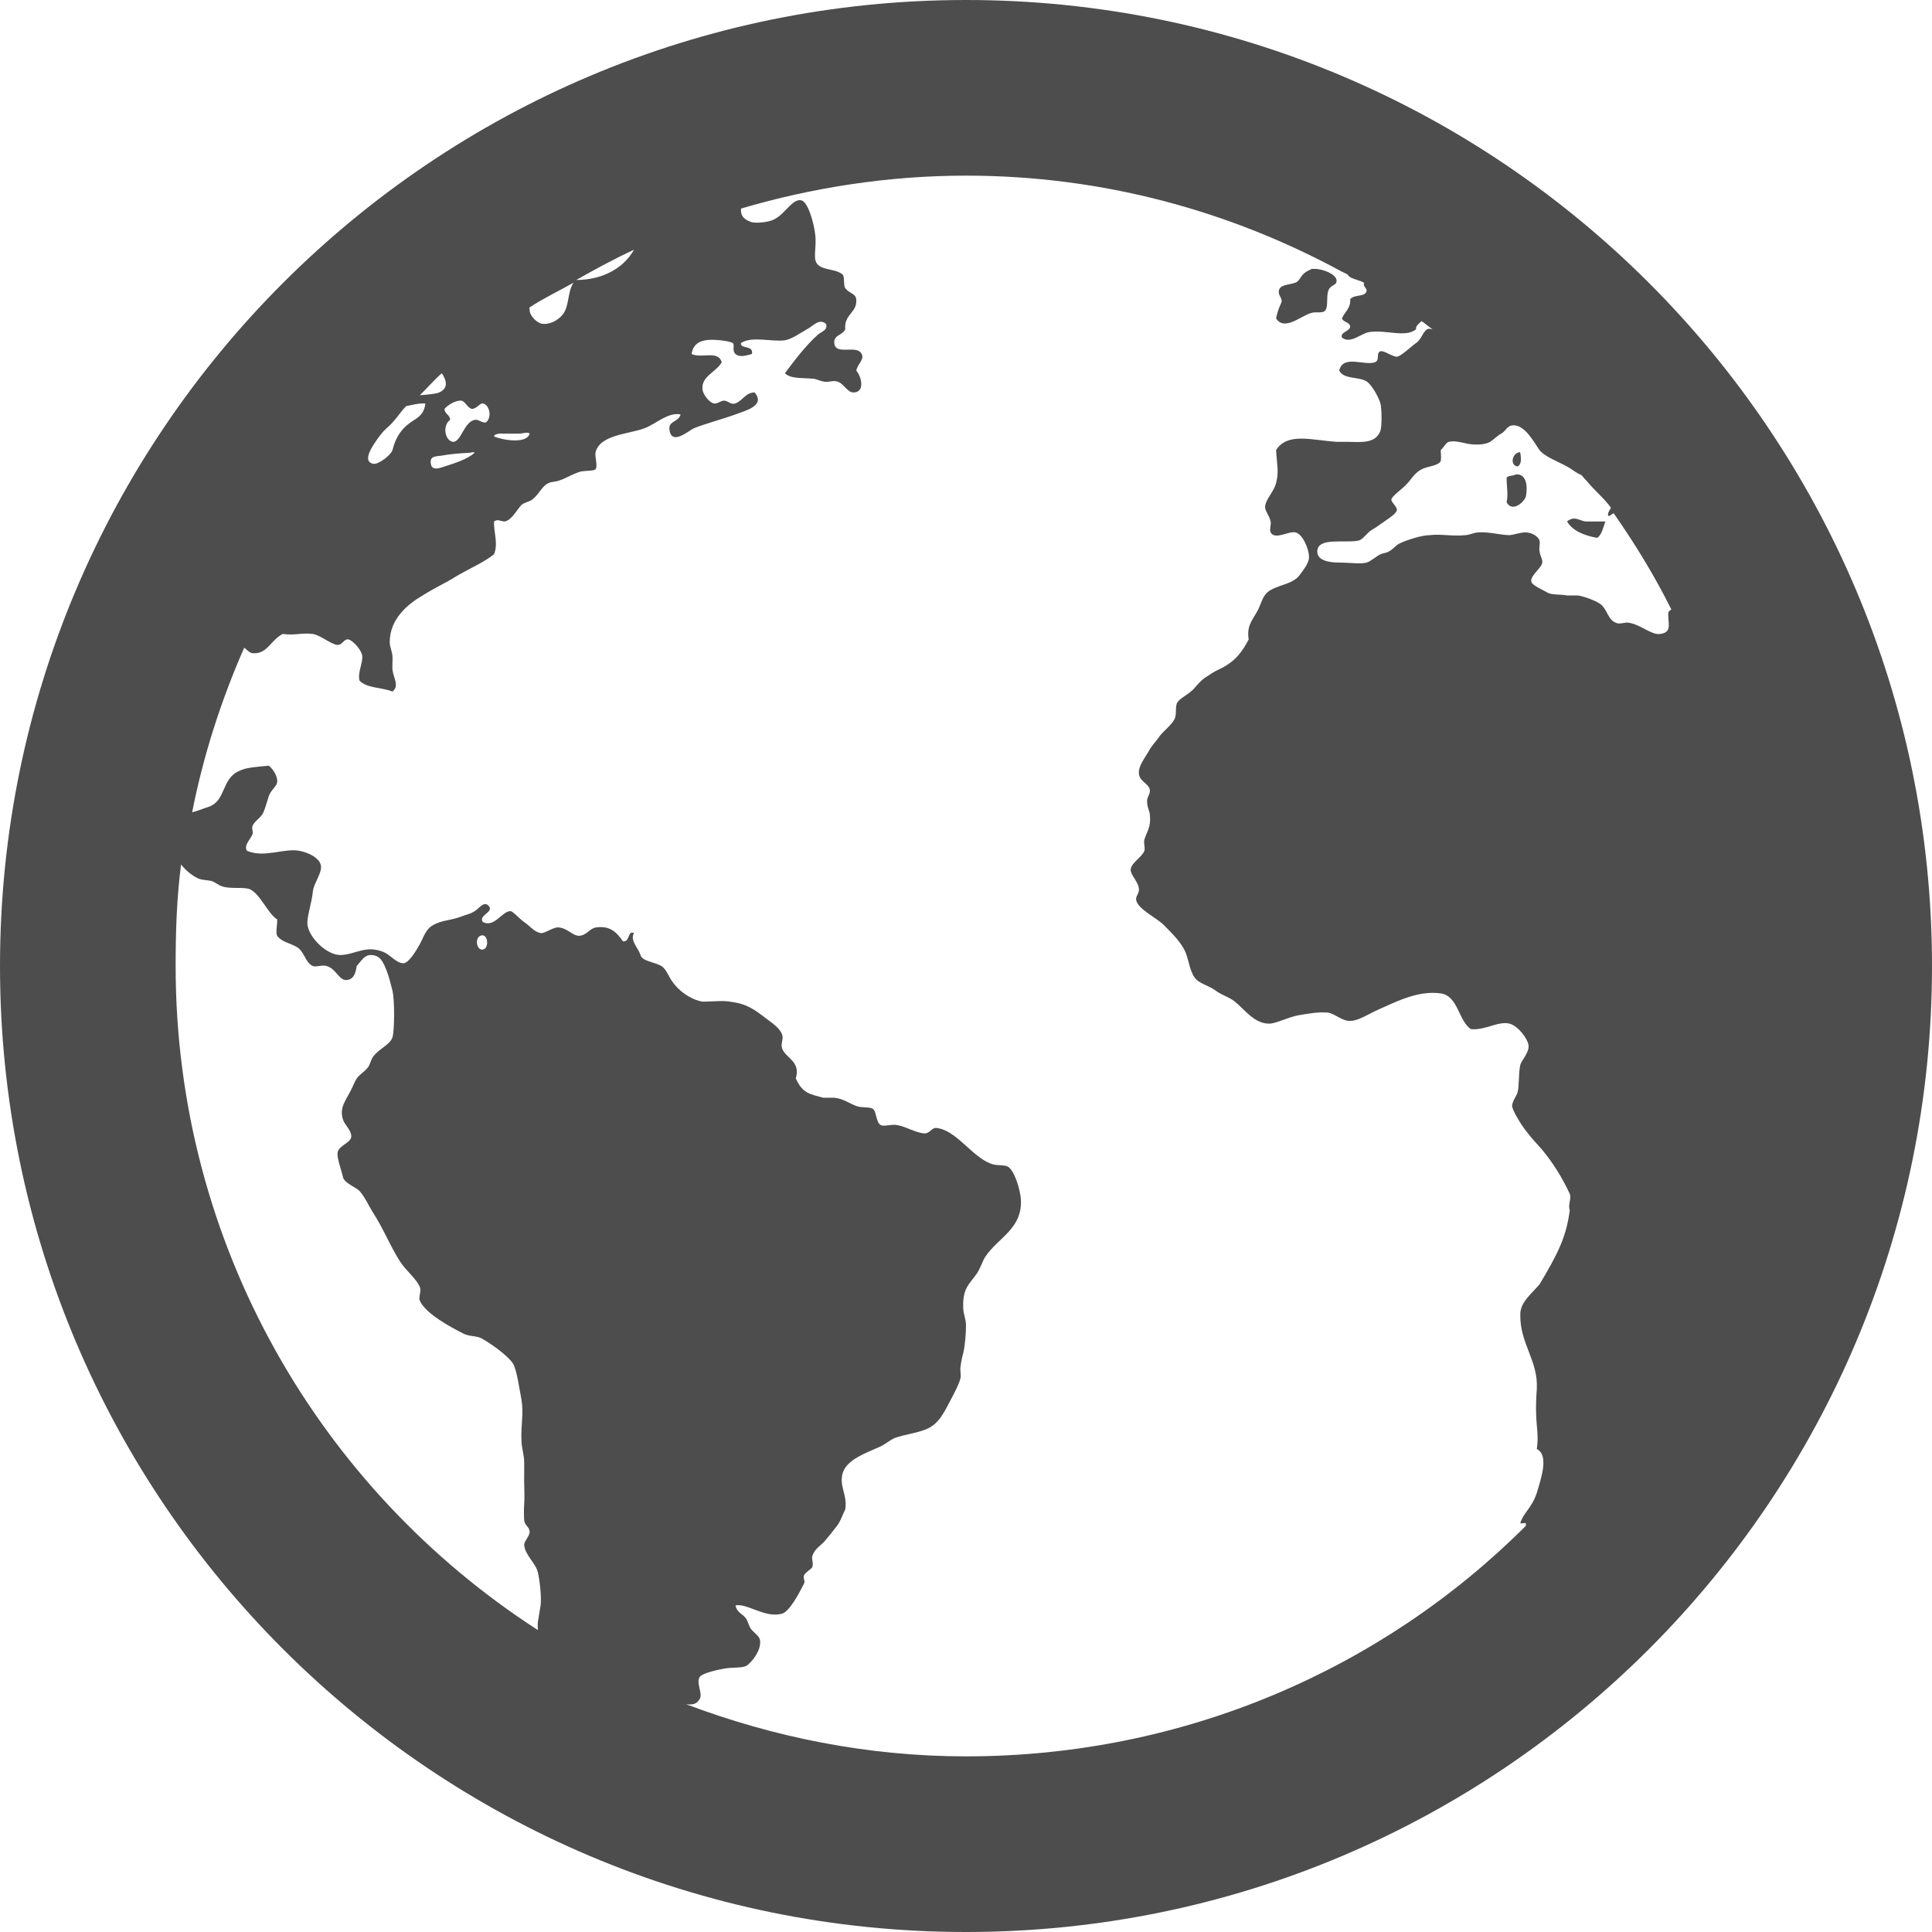 <?xml version="1.0" encoding="UTF-8"?>
<svg xmlns="http://www.w3.org/2000/svg" xmlns:xlink="http://www.w3.org/1999/xlink" width="22pt" height="22pt" viewBox="0 0 22 22" version="1.1">
<g id="surface1">
<path style=" stroke:none;fill-rule:nonzero;fill:rgb(30.196%,30.196%,30.196%);fill-opacity:1;" d="M 11 0 C 4.926 0 0 4.926 0 11 C 0 17.074 4.926 22 11 22 C 17.074 22 22 17.074 22 11 C 22 4.926 17.074 0 11 0 Z M 11 2 C 12.555 2 14.008 2.402 15.281 3.094 C 15.301 3.105 15.324 3.113 15.344 3.125 C 15.355 3.137 15.359 3.148 15.375 3.156 C 15.422 3.184 15.484 3.191 15.531 3.219 C 15.535 3.223 15.527 3.246 15.531 3.25 C 15.539 3.27 15.566 3.293 15.562 3.312 C 15.547 3.387 15.426 3.348 15.375 3.406 C 15.383 3.512 15.309 3.555 15.281 3.625 C 15.297 3.672 15.367 3.664 15.375 3.719 C 15.367 3.777 15.258 3.781 15.281 3.844 C 15.379 3.922 15.5 3.793 15.594 3.781 C 15.797 3.754 16 3.848 16.125 3.75 C 16.117 3.711 16.16 3.684 16.188 3.656 C 16.23 3.688 16.27 3.719 16.312 3.75 C 16.289 3.746 16.27 3.738 16.25 3.75 C 16.199 3.785 16.184 3.867 16.125 3.906 C 16.082 3.934 15.949 4.062 15.906 4.062 C 15.855 4.062 15.758 3.988 15.719 4 C 15.664 4.02 15.719 4.102 15.656 4.125 C 15.535 4.168 15.293 4.035 15.25 4.219 C 15.301 4.324 15.473 4.285 15.562 4.344 C 15.621 4.379 15.703 4.531 15.719 4.594 C 15.734 4.645 15.738 4.852 15.719 4.906 C 15.664 5.051 15.512 5.035 15.344 5.031 L 15.219 5.031 C 14.934 5.012 14.66 4.922 14.531 5.125 C 14.539 5.281 14.566 5.367 14.531 5.5 C 14.508 5.598 14.402 5.695 14.406 5.781 C 14.41 5.824 14.457 5.879 14.469 5.938 C 14.477 5.969 14.453 6.035 14.469 6.062 C 14.516 6.152 14.668 6.047 14.75 6.062 C 14.832 6.078 14.906 6.25 14.906 6.344 C 14.906 6.406 14.855 6.473 14.812 6.531 C 14.734 6.652 14.582 6.652 14.469 6.719 C 14.371 6.773 14.367 6.875 14.312 6.969 C 14.254 7.07 14.195 7.133 14.219 7.281 C 14.137 7.441 14.047 7.547 13.875 7.625 C 13.824 7.648 13.766 7.688 13.719 7.719 C 13.68 7.746 13.645 7.785 13.594 7.844 C 13.527 7.914 13.441 7.945 13.406 8 C 13.379 8.043 13.402 8.133 13.375 8.188 C 13.336 8.266 13.238 8.328 13.188 8.406 C 13.164 8.441 13.121 8.484 13.094 8.531 C 13.035 8.637 12.961 8.719 12.969 8.812 C 12.977 8.902 13.086 8.922 13.094 9 C 13.098 9.043 13.059 9.078 13.062 9.125 C 13.062 9.195 13.09 9.227 13.094 9.281 C 13.109 9.418 13.059 9.469 13.031 9.562 C 13.02 9.605 13.043 9.652 13.031 9.688 C 13.008 9.758 12.875 9.828 12.875 9.906 C 12.875 9.965 12.965 10.043 12.969 10.125 C 12.973 10.18 12.93 10.199 12.938 10.25 C 12.957 10.352 13.172 10.453 13.25 10.531 C 13.352 10.633 13.453 10.734 13.5 10.844 C 13.539 10.938 13.551 11.086 13.625 11.156 C 13.68 11.207 13.773 11.227 13.844 11.281 C 13.91 11.332 13.996 11.352 14.062 11.406 C 14.176 11.496 14.289 11.668 14.469 11.656 C 14.562 11.641 14.676 11.582 14.781 11.562 C 14.891 11.543 15.016 11.52 15.125 11.531 C 15.207 11.547 15.285 11.629 15.375 11.625 C 15.469 11.625 15.582 11.547 15.688 11.5 C 15.867 11.422 16.141 11.273 16.406 11.312 C 16.605 11.34 16.609 11.629 16.75 11.719 C 16.914 11.734 17.059 11.625 17.188 11.656 C 17.285 11.68 17.398 11.828 17.406 11.906 C 17.414 11.984 17.324 12.078 17.312 12.125 C 17.289 12.23 17.301 12.367 17.281 12.438 C 17.266 12.488 17.219 12.539 17.219 12.594 C 17.219 12.641 17.324 12.812 17.375 12.875 C 17.434 12.953 17.488 13.012 17.562 13.094 C 17.684 13.242 17.785 13.402 17.875 13.594 C 17.898 13.645 17.852 13.715 17.875 13.781 C 17.836 14.09 17.734 14.285 17.531 14.625 C 17.438 14.734 17.309 14.832 17.312 14.969 C 17.305 15.297 17.516 15.492 17.5 15.812 C 17.469 16.242 17.531 16.27 17.5 16.5 C 17.645 16.574 17.543 16.848 17.5 17 C 17.438 17.18 17.348 17.223 17.312 17.344 C 17.332 17.352 17.355 17.34 17.375 17.344 C 17.371 17.348 17.379 17.371 17.375 17.375 C 15.746 19.004 13.484 20 11 20 C 9.879 20 8.805 19.781 7.812 19.406 C 7.879 19.414 7.934 19.41 7.969 19.344 C 8.004 19.281 7.922 19.16 7.969 19.094 C 8 19.051 8.18 19.012 8.25 19 C 8.348 18.984 8.445 18.996 8.5 18.969 C 8.559 18.93 8.664 18.801 8.656 18.688 C 8.652 18.633 8.605 18.609 8.562 18.562 C 8.527 18.523 8.523 18.477 8.5 18.438 C 8.457 18.371 8.395 18.371 8.375 18.281 C 8.508 18.254 8.715 18.43 8.906 18.375 C 8.996 18.348 9.113 18.117 9.156 18.031 C 9.172 18.004 9.141 17.969 9.156 17.938 C 9.172 17.902 9.246 17.863 9.25 17.844 C 9.266 17.793 9.238 17.75 9.25 17.719 C 9.281 17.625 9.352 17.602 9.406 17.531 C 9.449 17.48 9.492 17.426 9.531 17.375 C 9.574 17.32 9.598 17.238 9.625 17.188 C 9.652 17.02 9.555 16.93 9.594 16.781 C 9.637 16.617 9.871 16.543 10.031 16.469 C 10.086 16.441 10.141 16.395 10.188 16.375 C 10.297 16.336 10.43 16.32 10.531 16.281 C 10.703 16.219 10.758 16.062 10.844 15.906 C 10.883 15.832 10.93 15.738 10.938 15.688 C 10.945 15.641 10.93 15.617 10.938 15.562 C 10.945 15.508 10.953 15.465 10.969 15.406 C 10.988 15.328 11 15.184 11 15.094 C 11 15.02 10.973 14.973 10.969 14.906 C 10.957 14.668 11.035 14.629 11.125 14.5 C 11.168 14.434 11.188 14.359 11.219 14.312 C 11.367 14.09 11.645 13.992 11.625 13.656 C 11.617 13.547 11.551 13.316 11.469 13.281 C 11.422 13.262 11.348 13.277 11.281 13.25 C 11.062 13.168 10.883 12.859 10.656 12.844 C 10.609 12.844 10.586 12.906 10.531 12.906 C 10.441 12.906 10.316 12.828 10.219 12.812 C 10.156 12.797 10.07 12.832 10.031 12.812 C 9.973 12.785 9.984 12.656 9.938 12.625 C 9.898 12.602 9.805 12.617 9.75 12.594 C 9.66 12.559 9.605 12.512 9.5 12.5 L 9.375 12.5 C 9.316 12.484 9.242 12.469 9.188 12.438 C 9.121 12.398 9.09 12.34 9.062 12.281 C 9.121 12.082 8.945 12.051 8.906 11.938 C 8.887 11.883 8.926 11.828 8.906 11.781 C 8.883 11.711 8.793 11.648 8.719 11.594 C 8.586 11.492 8.504 11.43 8.312 11.406 C 8.23 11.391 8.102 11.406 8 11.406 C 7.895 11.391 7.766 11.312 7.688 11.219 C 7.609 11.129 7.598 11.043 7.531 11 C 7.465 10.961 7.355 10.949 7.312 10.906 C 7.293 10.887 7.301 10.887 7.281 10.844 C 7.25 10.777 7.176 10.703 7.219 10.625 C 7.145 10.59 7.176 10.73 7.094 10.719 C 7.023 10.617 6.945 10.535 6.781 10.562 C 6.707 10.578 6.68 10.652 6.594 10.656 C 6.523 10.656 6.469 10.578 6.375 10.562 C 6.305 10.547 6.207 10.633 6.156 10.625 C 6.078 10.609 6.039 10.547 5.969 10.5 C 5.918 10.465 5.84 10.375 5.812 10.375 C 5.719 10.375 5.629 10.566 5.5 10.5 C 5.438 10.422 5.637 10.387 5.562 10.312 C 5.508 10.258 5.453 10.348 5.406 10.375 C 5.355 10.41 5.305 10.414 5.25 10.438 C 5.125 10.484 5.035 10.477 4.938 10.531 C 4.848 10.578 4.832 10.656 4.781 10.75 C 4.738 10.828 4.656 10.965 4.594 10.969 C 4.516 10.969 4.445 10.875 4.375 10.844 C 4.164 10.754 4.051 10.871 3.875 10.875 C 3.711 10.875 3.492 10.652 3.5 10.5 C 3.504 10.406 3.551 10.273 3.562 10.156 C 3.57 10.066 3.656 9.957 3.656 9.875 C 3.656 9.762 3.48 9.699 3.406 9.688 C 3.234 9.656 3.008 9.773 2.812 9.688 C 2.773 9.625 2.852 9.559 2.875 9.5 C 2.887 9.465 2.863 9.445 2.875 9.406 C 2.898 9.348 2.973 9.312 3 9.25 C 3.02 9.203 3.043 9.121 3.062 9.062 C 3.086 8.996 3.152 8.953 3.156 8.906 C 3.164 8.844 3.113 8.762 3.062 8.719 C 2.91 8.734 2.805 8.738 2.719 8.781 C 2.52 8.871 2.574 9.121 2.375 9.188 C 2.324 9.203 2.254 9.234 2.188 9.25 C 2.316 8.598 2.52 7.969 2.781 7.375 C 2.812 7.398 2.84 7.434 2.875 7.438 C 3.043 7.453 3.078 7.293 3.219 7.219 C 3.363 7.238 3.434 7.203 3.562 7.219 C 3.652 7.234 3.773 7.34 3.844 7.344 C 3.902 7.344 3.914 7.273 3.969 7.281 C 4.023 7.297 4.117 7.402 4.125 7.469 C 4.133 7.551 4.07 7.66 4.094 7.75 C 4.18 7.84 4.344 7.824 4.469 7.875 C 4.551 7.809 4.48 7.723 4.469 7.625 C 4.465 7.582 4.473 7.508 4.469 7.469 C 4.461 7.402 4.438 7.367 4.438 7.312 C 4.438 7.051 4.637 6.883 4.812 6.781 C 4.887 6.734 4.965 6.691 5.031 6.656 C 5.125 6.609 5.172 6.574 5.25 6.531 C 5.391 6.453 5.516 6.398 5.625 6.312 C 5.676 6.195 5.621 6.055 5.625 5.938 C 5.676 5.906 5.695 5.938 5.75 5.938 C 5.832 5.918 5.891 5.797 5.938 5.75 C 5.965 5.723 6.027 5.715 6.062 5.688 C 6.145 5.621 6.176 5.527 6.25 5.5 C 6.277 5.484 6.332 5.488 6.375 5.469 C 6.43 5.453 6.504 5.406 6.594 5.375 C 6.652 5.355 6.758 5.367 6.781 5.344 C 6.809 5.316 6.773 5.199 6.781 5.156 C 6.824 4.949 7.16 4.945 7.344 4.875 C 7.473 4.824 7.609 4.691 7.75 4.719 C 7.723 4.816 7.602 4.785 7.625 4.906 C 7.656 5.074 7.848 4.898 7.906 4.875 C 8.02 4.828 8.227 4.773 8.375 4.719 C 8.504 4.672 8.715 4.617 8.594 4.469 C 8.492 4.469 8.465 4.555 8.375 4.594 C 8.316 4.609 8.301 4.57 8.25 4.562 C 8.199 4.562 8.176 4.602 8.125 4.594 C 8.074 4.578 8.008 4.496 8 4.438 C 7.98 4.285 8.156 4.238 8.219 4.125 C 8.176 3.984 7.992 4.086 7.875 4.031 C 7.887 3.949 7.934 3.891 8.031 3.875 C 8.109 3.859 8.297 3.879 8.344 3.906 C 8.371 3.93 8.332 3.992 8.375 4.031 C 8.422 4.074 8.504 4.047 8.562 4.031 C 8.586 3.926 8.422 3.977 8.438 3.906 C 8.562 3.824 8.785 3.895 8.938 3.875 C 9.023 3.859 9.109 3.793 9.188 3.75 C 9.262 3.711 9.328 3.621 9.406 3.688 C 9.43 3.762 9.355 3.773 9.312 3.812 C 9.172 3.938 9.047 4.105 8.938 4.25 C 9.004 4.316 9.137 4.301 9.25 4.312 C 9.293 4.312 9.328 4.336 9.375 4.344 C 9.43 4.359 9.488 4.328 9.531 4.344 C 9.609 4.363 9.645 4.469 9.719 4.469 C 9.844 4.469 9.82 4.305 9.75 4.219 C 9.773 4.133 9.844 4.094 9.812 4.031 C 9.758 3.918 9.512 4.055 9.5 3.906 C 9.492 3.812 9.594 3.82 9.625 3.75 C 9.609 3.574 9.766 3.562 9.75 3.406 C 9.742 3.34 9.672 3.344 9.625 3.281 C 9.602 3.25 9.621 3.148 9.594 3.125 C 9.496 3.043 9.293 3.094 9.281 2.938 C 9.277 2.848 9.297 2.758 9.281 2.656 C 9.27 2.562 9.207 2.301 9.125 2.281 C 9.023 2.258 8.938 2.441 8.812 2.5 C 8.746 2.531 8.629 2.543 8.562 2.531 C 8.52 2.516 8.445 2.492 8.438 2.406 C 8.438 2.391 8.438 2.387 8.438 2.375 C 9.246 2.137 10.113 2 11 2 Z M 7.219 2.844 C 7.098 3.059 6.855 3.188 6.562 3.188 C 6.777 3.066 6.992 2.949 7.219 2.844 Z M 14.938 3.062 C 14.918 3.07 14.898 3.082 14.875 3.094 C 14.805 3.137 14.805 3.199 14.75 3.219 C 14.676 3.246 14.574 3.238 14.562 3.312 C 14.555 3.367 14.598 3.383 14.594 3.438 C 14.566 3.504 14.547 3.543 14.531 3.625 C 14.625 3.777 14.82 3.59 14.938 3.562 C 14.988 3.547 15.066 3.574 15.094 3.531 C 15.125 3.484 15.102 3.383 15.125 3.312 C 15.152 3.234 15.227 3.258 15.219 3.188 C 15.211 3.125 15.074 3.062 14.969 3.062 Z M 6.531 3.219 C 6.473 3.301 6.48 3.43 6.438 3.531 C 6.398 3.625 6.281 3.695 6.188 3.688 C 6.117 3.688 6.031 3.594 6.031 3.531 C 6.031 3.52 6.027 3.512 6.031 3.5 C 6.191 3.395 6.367 3.312 6.531 3.219 Z M 5.031 4.25 C 5.086 4.332 5.109 4.422 5 4.469 C 4.988 4.48 4.871 4.496 4.781 4.5 C 4.867 4.418 4.941 4.328 5.031 4.25 Z M 5.25 4.562 C 5.293 4.562 5.324 4.648 5.375 4.656 C 5.426 4.656 5.469 4.586 5.5 4.594 C 5.578 4.613 5.605 4.758 5.531 4.812 C 5.473 4.812 5.453 4.773 5.406 4.781 C 5.281 4.805 5.25 5.039 5.156 5.031 C 5.066 5.016 5.035 4.848 5.125 4.781 C 5.129 4.727 5.059 4.711 5.062 4.656 C 5.09 4.621 5.176 4.559 5.25 4.562 Z M 4.812 4.594 L 4.844 4.594 C 4.832 4.691 4.793 4.734 4.719 4.781 C 4.59 4.859 4.512 4.957 4.469 5.125 C 4.457 5.176 4.312 5.293 4.25 5.281 C 4.176 5.266 4.18 5.203 4.219 5.125 C 4.258 5.047 4.328 4.957 4.344 4.938 C 4.371 4.902 4.406 4.875 4.438 4.844 C 4.449 4.832 4.457 4.824 4.469 4.812 C 4.523 4.754 4.566 4.684 4.625 4.625 C 4.684 4.613 4.754 4.594 4.812 4.594 Z M 17.219 4.844 C 17.363 4.828 17.465 5.035 17.531 5.125 C 17.586 5.199 17.754 5.262 17.844 5.312 C 17.895 5.34 17.945 5.383 18 5.406 C 18.02 5.414 18.039 5.453 18.062 5.469 C 18.148 5.578 18.262 5.668 18.344 5.781 C 18.332 5.812 18.305 5.832 18.312 5.875 C 18.336 5.879 18.355 5.852 18.375 5.844 C 18.617 6.191 18.84 6.555 19.031 6.938 C 19.023 6.953 19.004 6.953 19 6.969 C 18.98 7.07 19.059 7.199 18.906 7.219 C 18.809 7.234 18.695 7.121 18.562 7.094 C 18.508 7.078 18.449 7.113 18.406 7.094 C 18.305 7.059 18.305 6.934 18.219 6.875 C 18.168 6.84 18.047 6.793 17.969 6.781 L 17.844 6.781 C 17.781 6.766 17.676 6.777 17.625 6.75 C 17.574 6.719 17.449 6.668 17.438 6.625 C 17.418 6.559 17.559 6.465 17.562 6.406 C 17.566 6.363 17.543 6.348 17.531 6.281 C 17.523 6.242 17.539 6.184 17.531 6.156 C 17.516 6.109 17.449 6.066 17.375 6.062 C 17.309 6.062 17.242 6.09 17.188 6.094 C 17.105 6.094 16.945 6.055 16.844 6.062 C 16.785 6.062 16.742 6.09 16.688 6.094 C 16.527 6.109 16.406 6.078 16.281 6.094 C 16.191 6.094 16.02 6.148 15.938 6.188 C 15.895 6.207 15.867 6.254 15.812 6.281 C 15.789 6.297 15.75 6.297 15.719 6.312 C 15.668 6.336 15.613 6.391 15.562 6.406 C 15.492 6.426 15.379 6.406 15.25 6.406 C 15.156 6.406 15 6.391 15 6.281 C 15 6.113 15.309 6.188 15.469 6.156 C 15.527 6.141 15.555 6.074 15.625 6.031 C 15.66 6.012 15.688 5.992 15.719 5.969 C 15.773 5.93 15.898 5.855 15.906 5.812 C 15.914 5.773 15.84 5.719 15.844 5.688 C 15.852 5.648 15.949 5.582 16 5.531 C 16.078 5.457 16.094 5.395 16.188 5.344 C 16.254 5.309 16.379 5.305 16.406 5.25 C 16.414 5.191 16.406 5.18 16.406 5.125 C 16.445 5.09 16.465 5.039 16.5 5.031 C 16.598 5.008 16.695 5.066 16.812 5.062 C 16.863 5.062 16.914 5.059 16.969 5.031 C 17.016 5 17.051 4.961 17.094 4.938 C 17.141 4.914 17.16 4.852 17.219 4.844 Z M 5.688 4.938 C 5.711 4.934 5.719 4.941 5.75 4.938 L 5.906 4.938 C 5.953 4.938 6.012 4.914 6.031 4.938 C 6 5.059 5.719 5.012 5.625 4.969 C 5.629 4.945 5.664 4.941 5.688 4.938 Z M 5.344 5.156 C 5.375 5.156 5.375 5.141 5.406 5.156 C 5.32 5.227 5.207 5.266 5.062 5.312 C 4.992 5.336 4.918 5.359 4.906 5.281 C 4.891 5.188 4.965 5.199 5.031 5.188 C 5.109 5.172 5.25 5.16 5.344 5.156 Z M 17.281 5.156 C 17.223 5.176 17.191 5.297 17.281 5.312 C 17.324 5.289 17.324 5.234 17.312 5.156 C 17.289 5.133 17.301 5.156 17.281 5.156 Z M 17.25 5.406 C 17.223 5.422 17.188 5.41 17.156 5.438 C 17.156 5.539 17.176 5.629 17.156 5.719 C 17.215 5.832 17.344 5.734 17.375 5.656 C 17.41 5.465 17.34 5.383 17.25 5.406 Z M 17.938 5.906 C 17.898 5.902 17.867 5.918 17.844 5.938 C 17.91 6.047 18.039 6.098 18.188 6.125 C 18.242 6.086 18.254 6.008 18.281 5.938 L 18.062 5.938 C 18.023 5.938 17.977 5.91 17.938 5.906 Z M 2.062 9.844 C 2.113 9.91 2.18 9.965 2.25 10 C 2.297 10.023 2.348 10.02 2.406 10.031 C 2.453 10.047 2.484 10.078 2.531 10.094 C 2.629 10.125 2.766 10.098 2.844 10.125 C 2.961 10.176 3.055 10.41 3.156 10.469 C 3.16 10.527 3.137 10.613 3.156 10.656 C 3.203 10.723 3.297 10.738 3.375 10.781 C 3.469 10.832 3.473 10.961 3.562 11 C 3.594 11.016 3.672 10.984 3.719 11 C 3.84 11.035 3.863 11.188 3.969 11.156 C 4.039 11.137 4.051 11.062 4.062 11 C 4.109 10.949 4.148 10.875 4.219 10.875 C 4.332 10.875 4.363 10.953 4.406 11.062 C 4.43 11.125 4.453 11.215 4.469 11.281 C 4.496 11.395 4.492 11.742 4.469 11.812 C 4.441 11.898 4.32 11.938 4.25 12.031 C 4.219 12.074 4.215 12.125 4.188 12.156 C 4.145 12.211 4.098 12.23 4.062 12.281 C 4.043 12.309 4.02 12.367 4 12.406 C 3.945 12.523 3.859 12.609 3.906 12.75 C 3.926 12.809 4 12.871 4 12.938 C 4 13.016 3.859 13.039 3.844 13.125 C 3.836 13.191 3.887 13.32 3.906 13.406 C 3.922 13.473 4.055 13.52 4.094 13.562 C 4.16 13.637 4.191 13.719 4.25 13.812 C 4.367 13.992 4.449 14.203 4.562 14.375 C 4.621 14.465 4.742 14.562 4.781 14.656 C 4.801 14.703 4.762 14.77 4.781 14.812 C 4.848 14.961 5.133 15.113 5.281 15.188 C 5.352 15.223 5.438 15.207 5.5 15.25 C 5.598 15.305 5.793 15.445 5.844 15.531 C 5.887 15.609 5.914 15.816 5.938 15.938 C 5.965 16.098 5.93 16.23 5.938 16.406 C 5.941 16.5 5.969 16.562 5.969 16.656 C 5.969 16.688 5.969 16.75 5.969 16.781 C 5.965 16.895 5.977 17.008 5.969 17.125 C 5.965 17.188 5.965 17.262 5.969 17.312 C 5.973 17.367 6.027 17.387 6.031 17.438 C 6.035 17.492 5.965 17.551 5.969 17.594 C 5.98 17.711 6.102 17.801 6.125 17.906 C 6.145 17.992 6.168 18.18 6.156 18.281 C 6.148 18.336 6.133 18.41 6.125 18.469 C 6.121 18.504 6.125 18.531 6.125 18.562 C 3.645 16.961 2 14.172 2 11 C 2 10.605 2.012 10.227 2.062 9.844 Z M 5.469 10.656 C 5.559 10.617 5.574 10.801 5.5 10.812 C 5.43 10.828 5.402 10.688 5.469 10.656 Z M 5.469 10.656 "/>
</g>
</svg>
